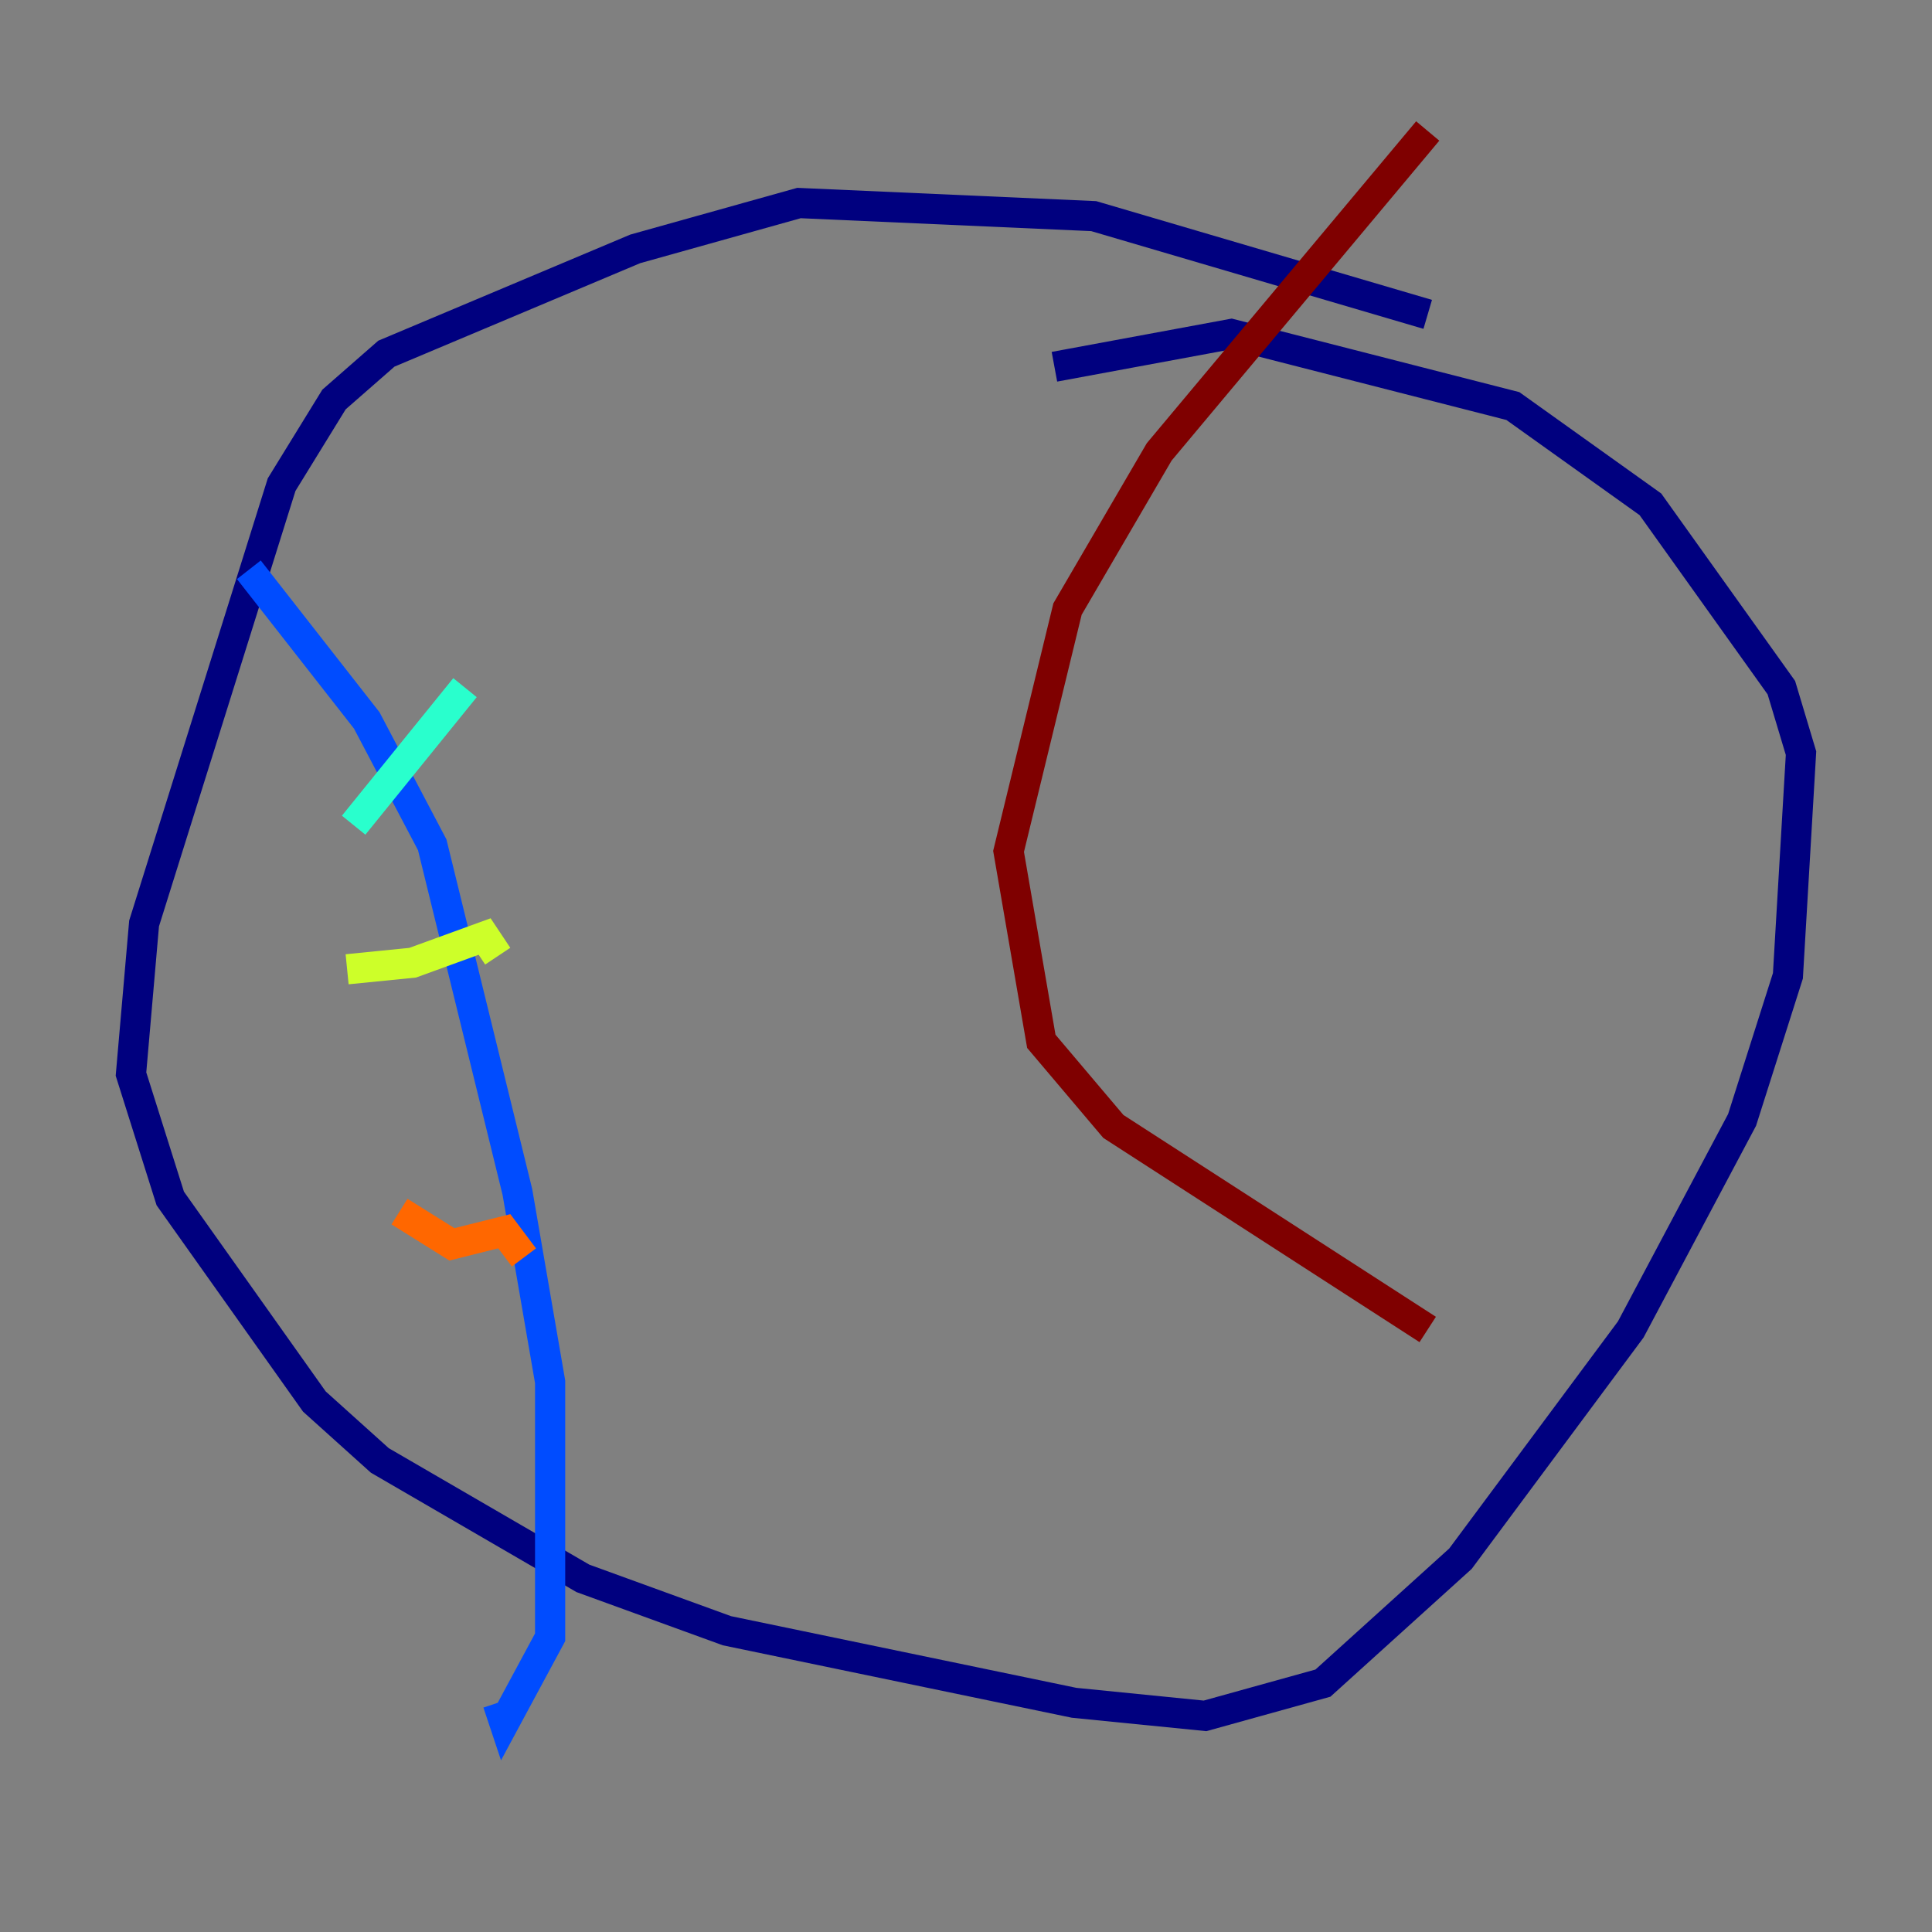<?xml version="1.0" encoding="utf-8" ?>
<svg baseProfile="tiny" height="128" version="1.2" viewBox="0,0,128,128" width="128" xmlns="http://www.w3.org/2000/svg" xmlns:ev="http://www.w3.org/2001/xml-events" xmlns:xlink="http://www.w3.org/1999/xlink"><rect x="0" y="0" width="128" height="128" fill="#808080" stroke="none"/><defs /><polyline fill="none" points="94.59,20.827 72.461,14.319 52.936,13.451 42.088,16.488 25.6,23.43 22.129,26.468 18.658,32.108 9.546,61.18 8.678,71.159 11.281,79.403 20.827,92.854 25.166,96.759 38.617,104.57 48.163,108.041 71.159,112.814 79.837,113.681 87.647,111.512 96.759,103.268 108.041,88.081 115.417,74.197 118.454,64.651 119.322,49.898 118.02,45.559 109.342,33.41 100.231,26.902 81.573,22.129 69.858,24.298" stroke="#00007f" stroke-width="2" /><polyline fill="none" points="16.488,37.749 24.298,47.729 28.637,55.973 34.278,78.969 36.447,91.552 36.447,108.475 33.41,114.115 32.976,112.814" stroke="#004cff" stroke-width="2" /><polyline fill="none" points="23.43,54.671 30.807,45.559" stroke="#29ffcd" stroke-width="2" /><polyline fill="none" points="22.997,64.217 27.336,63.783 32.108,62.047 32.976,63.349" stroke="#cdff29" stroke-width="2" /><polyline fill="none" points="26.468,80.271 29.939,82.441 33.41,81.573 34.712,83.308" stroke="#ff6700" stroke-width="2" /><polyline fill="none" points="94.59,8.678 76.8,29.939 70.725,40.352 66.82,56.407 68.99,68.99 73.763,74.63 94.59,88.081" stroke="#7f0000" stroke-width="2" /></svg>